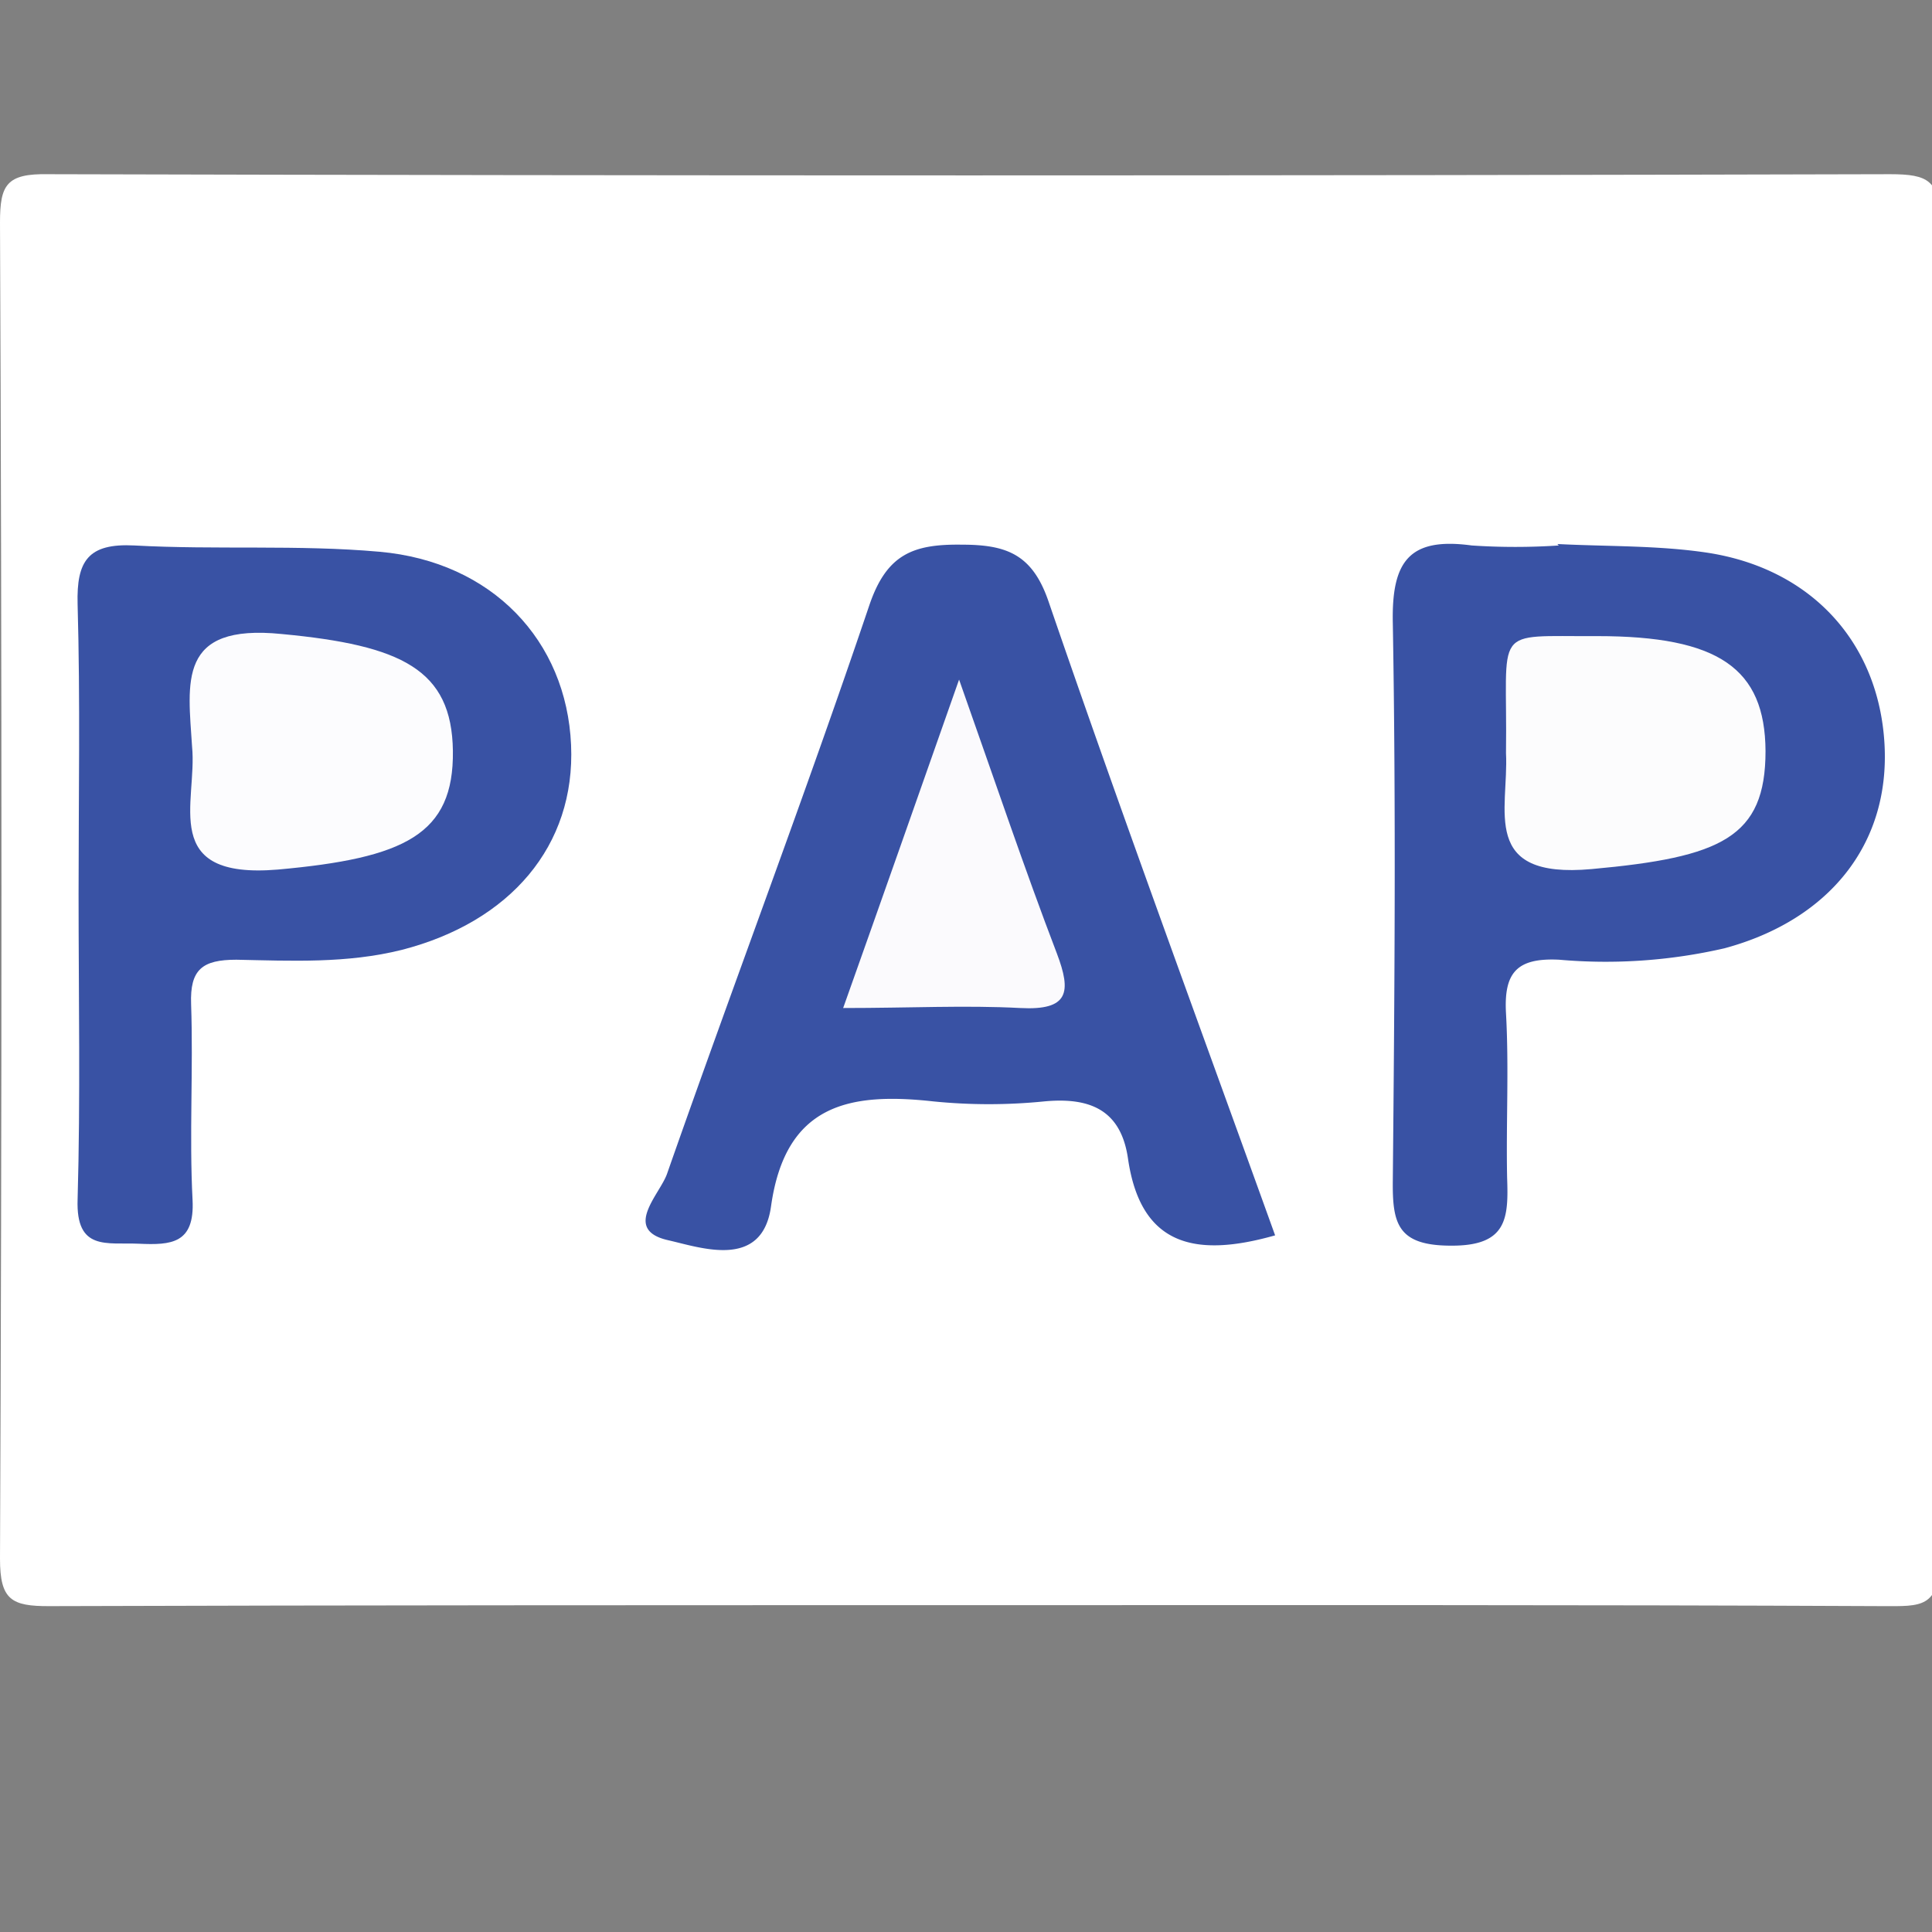 <svg id="Layer_1" data-name="Layer 1" xmlns="http://www.w3.org/2000/svg" viewBox="0 0 120 120"><rect x="0" y="0" width="120" height="120" fill="#808080" stroke="none"/><defs><style>.cls-1{fill:#fff;}.cls-2{fill:#3952a4;}.cls-3{fill:#fbfafd;}.cls-4{fill:#fcfcfe;}.cls-5{fill:#fcfcfd;}</style></defs><path class="cls-1" d="M59.79,99.7c-18.91,0-37.81,0-56.72.06C.71,99.77,0,99.37,0,96.82q.18-41.5,0-83c0-2.33.39-3.05,3-3q57.19.15,114.4,0c2.36,0,3.09.39,3.08,2.94q-.18,41.51,0,83c0,3.15-1.19,3-3.51,3C97.92,99.67,78.85,99.7,59.79,99.7Z"/><path class="cls-2" d="M79.2,76.73c-5,1.42-8.36.63-9.14-4.78-.44-3-2.34-3.81-5.2-3.54a34.49,34.49,0,0,1-6.89,0c-5.25-.58-9.19.19-10.08,6.52-.55,3.95-4.36,2.56-6.4,2.1-2.85-.65-.51-2.84-.06-4.12C45.56,61.11,50,49.42,54,37.58c1.08-3.17,2.73-3.79,5.73-3.75,2.77,0,4.38.58,5.39,3.51C69.64,50.52,74.47,63.6,79.2,76.73Z"/><path class="cls-2" d="M4.88,55.52c0-6,.11-12-.06-18-.07-2.67.64-3.79,3.53-3.64,5.07.28,10.18-.06,15.22.39,7,.62,11.62,5.52,11.9,12,.28,6.26-3.78,11-10.52,12.73-3.41.85-6.84.68-10.27.61-2.11,0-2.89.6-2.81,2.76.14,4.05-.12,8.12.09,12.16.14,2.72-1.33,2.81-3.33,2.72s-3.92.47-3.81-2.75C5,68.19,4.88,61.85,4.88,55.52Z"/><path class="cls-2" d="M96.73,33.79c3.11.16,6.26.08,9.32.54,6.51,1,10.65,5.63,11,11.89s-3.49,10.94-9.94,12.68a32.88,32.88,0,0,1-10.26.71c-2.62-.13-3.45.78-3.31,3.32.19,3.4,0,6.82.07,10.23.09,2.51,0,4.23-3.48,4.21-3.34,0-3.65-1.38-3.62-4.06.11-11.54.2-23.08,0-34.61-.08-3.82,1-5.35,4.9-4.82a40.65,40.65,0,0,0,5.41,0Z"/><path class="cls-3" d="M59.57,42.21c2.27,6.42,4.07,11.77,6.07,17,.92,2.42.75,3.56-2.27,3.4-3.4-.18-6.83,0-11,0C54.72,56,56.92,49.74,59.57,42.21Z"/><path class="cls-4" d="M11.93,46.38c-.25-4-.94-7.66,5.57-7,7.46.7,10.56,2.21,10.63,7.25.07,5.21-3,6.67-10.87,7.38C9.86,54.63,12.27,49.82,11.93,46.38Z"/><path class="cls-5" d="M93.54,46.78c.11-8-1-7.23,5.67-7.27,7.53,0,10.42,2,10.45,7.14,0,5.36-2.74,6.6-10.8,7.33C91.9,54.61,93.72,50.3,93.54,46.78Z"/></svg>